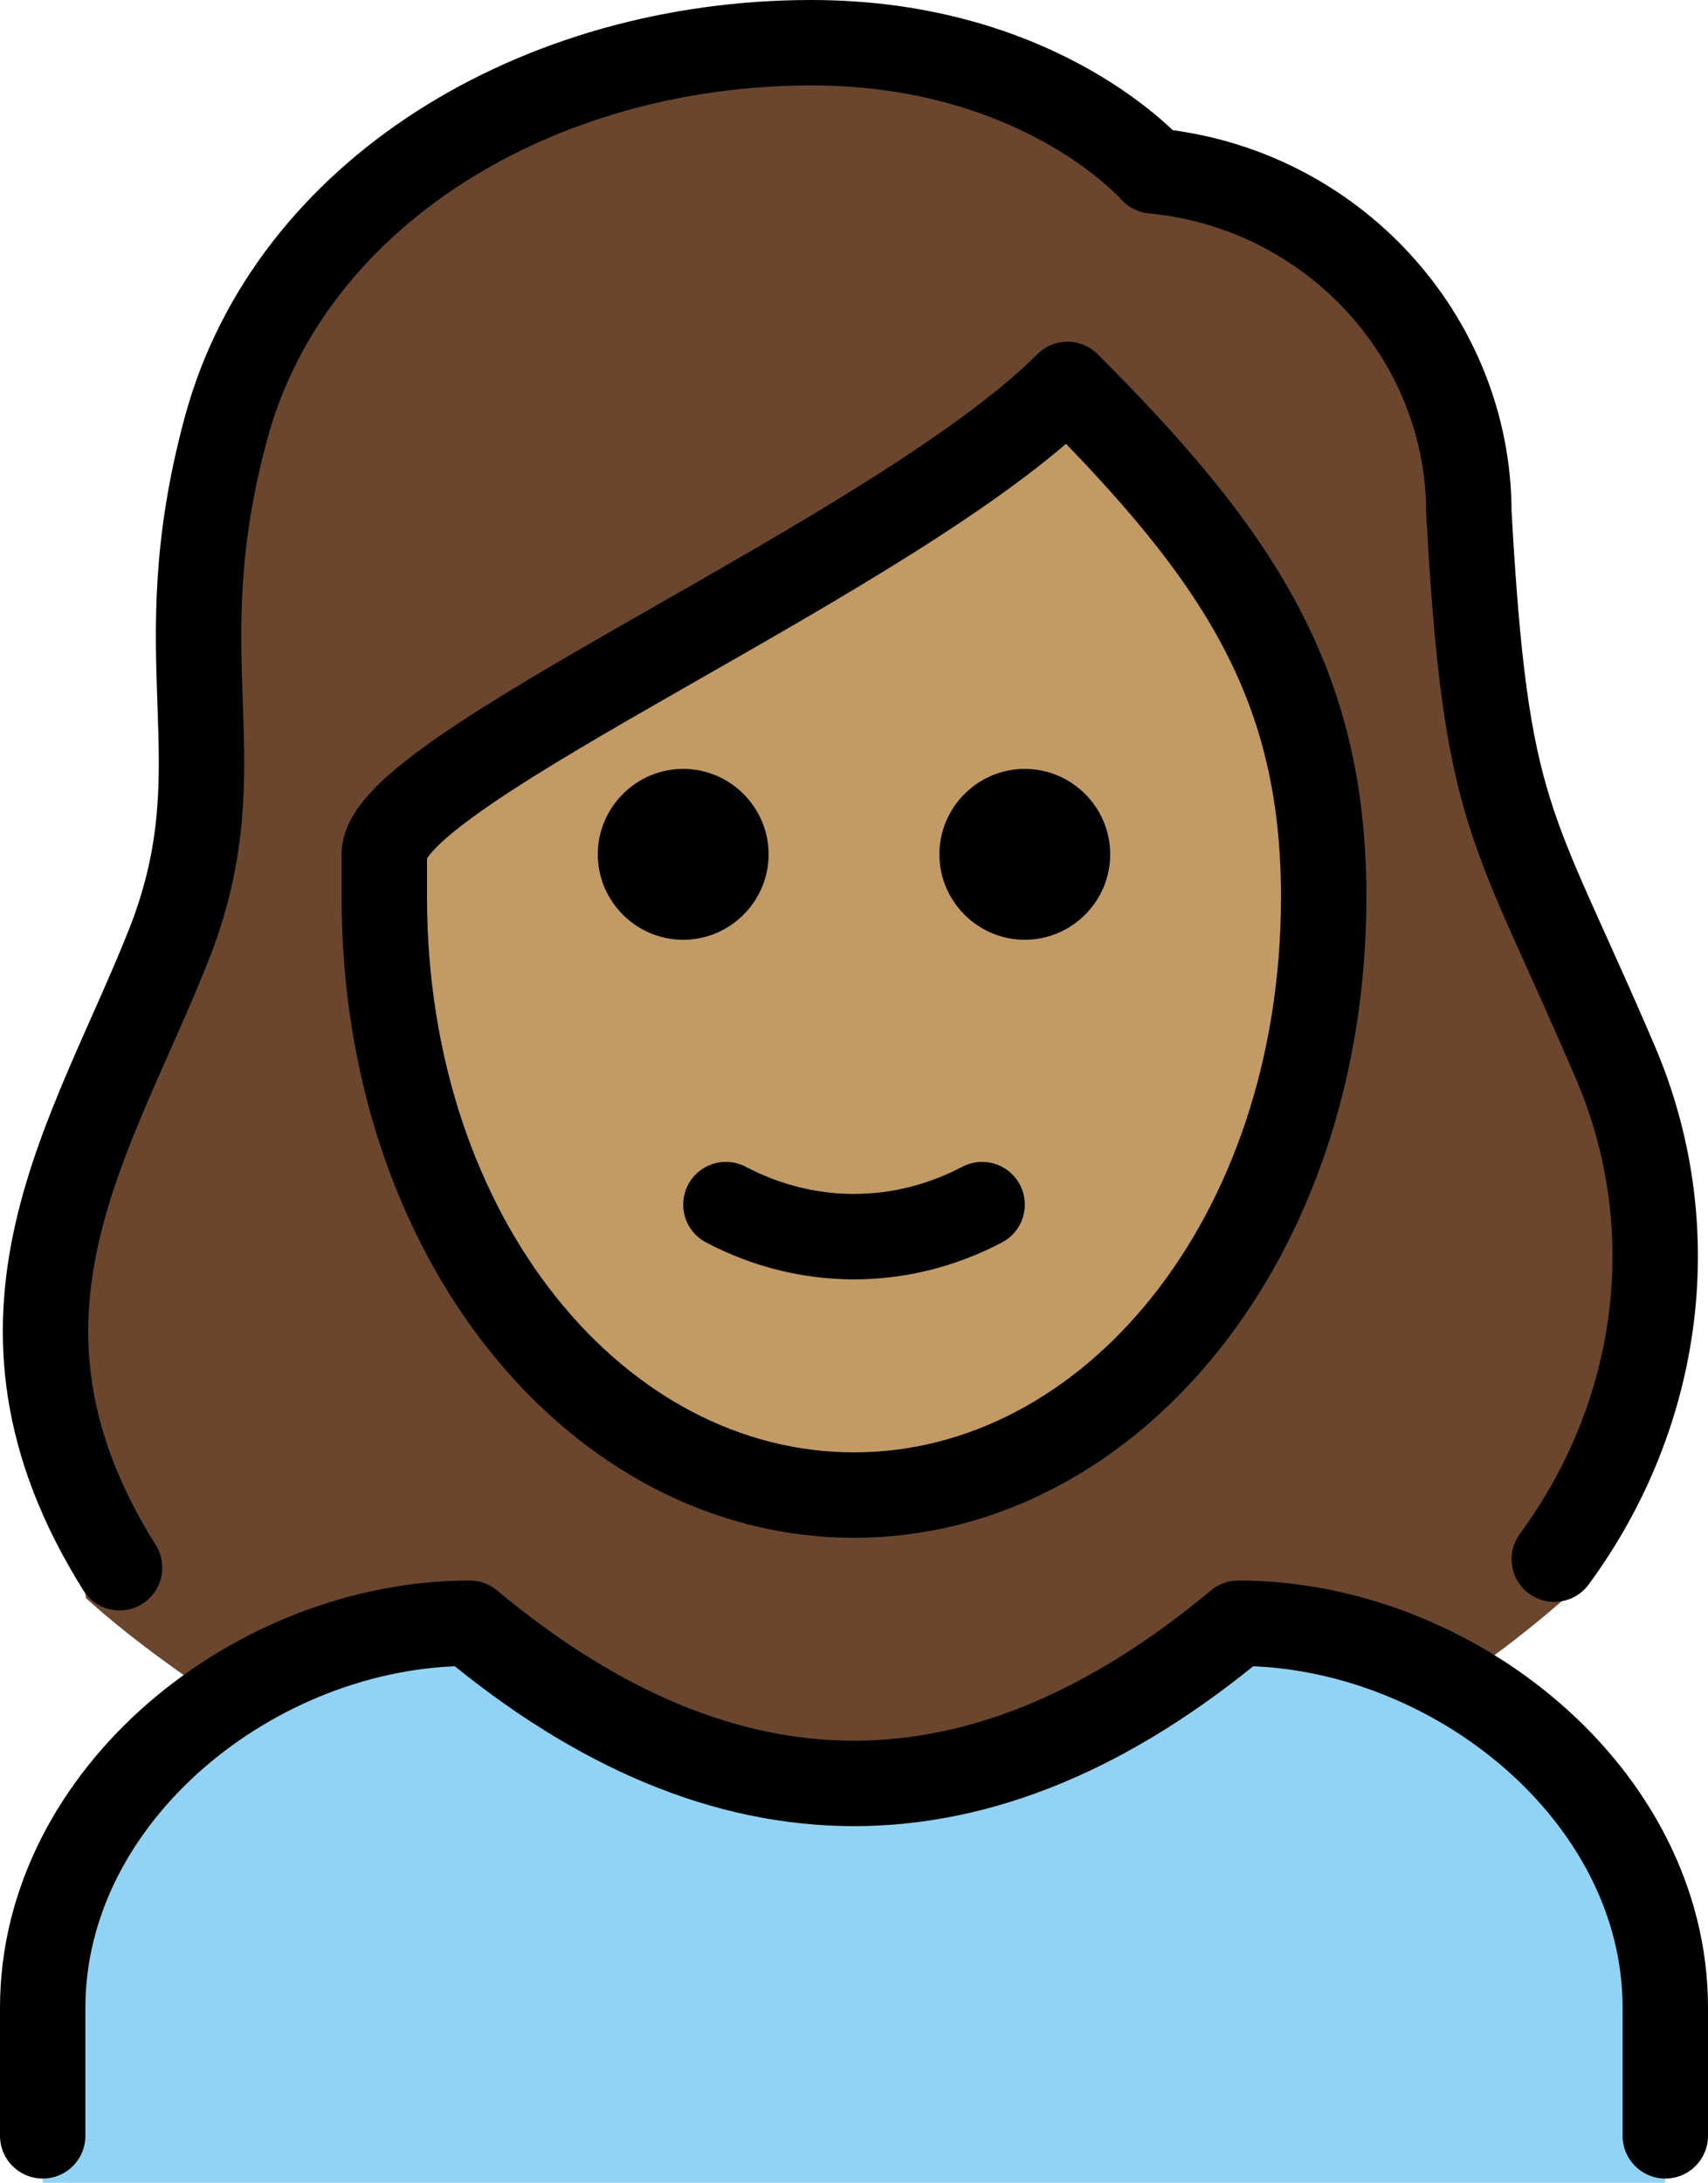 <svg xmlns="http://www.w3.org/2000/svg" xmlns:svg="http://www.w3.org/2000/svg" id="emoji" width="40" height="51.1" version="1.1" viewBox="0 0 40 51.1"><g id="color" transform="translate(-16,-9.9)"><path id="path1" fill="#92d3f5" d="m 17,61 v -4 c 0,-5 5,-9 10,-9 6,5 12,5 18,0 5,0 10,4 10,9 v 4"/></g><g id="hair" transform="translate(-16,-9.9)"><path id="path2" fill="#6a462f" d="m 18,47.3 c 1.1,1 2.4,1.9 3.6,2.7 1.7,-1.2 3.6,-2 5.4,-2.1 6.2,5 12.5,5 18.7,0 1.4,0.1 2.9,0.6 4.2,1.5 1.1,-0.7 2.1,-1.5 3,-2.3 1.2,-0.7 3.1,-8.3 0.4,-13 -0.4,-0.9 -0.8,-1.7 -1.2,-2.6 -1.5,-3.3 -2,-4.5 -2.3,-10.5 0,-3.7 -3.8,-6.8 -7.5,-7.1 -0.3,0 -0.5,-0.1 -0.7,-0.3 -0.1,-0.1 -2.4,-2.7 -7.2,-2.7 -6.2,0 -11.4,3.4 -12.7,8.2 -0.5,2 -0.7,4.1 -0.6,6.2 0.2,2 -0.1,4.1 -0.8,6 -0.2,0.8 -0.6,1.5 -1.1,2.1 -3.8,4.3 -1,14.2 -1.2,13.9 z"/></g><g id="skin" transform="translate(-16,-9.9)"><path id="path3" fill="#c19a65" d="m 25.4,29.4 v 1 C 25.4,38 30,44 35.9,44 c 5.9,0 10.5,-6 10.5,-13.6 0,-4.7 -1.8,-7.5 -5.3,-11.1 -2.8,2.2 -5.8,4.1 -9,5.8 -2.6,1.4 -6.3,3.5 -6.7,4.3 z"/></g><g id="line" transform="translate(-16,-9.9)"><path id="path4" fill="none" stroke="#000" stroke-linecap="round" stroke-linejoin="round" stroke-width="2" d="M 18.8,46.6 C 15.1,40.7 18.2,36.5 20,31.9 c 1.6,-4.2 -0.2,-6.5 1.3,-12 1.5,-5.5 7.3,-9 13.7,-9 5.4,0 8,3 8,3 4.2,0.4 7.4,3.9 7.4,8 0.4,7.2 1,7.2 3.4,12.8 1.7,3.9 1.1,8.3 -1.4,11.7"/><path id="path5" fill="none" stroke="#000" stroke-linecap="round" stroke-linejoin="round" stroke-width="2" d="m 17,59.9 v -3 c 0,-5 5,-9 10,-9 6,5 12,5 18,0 5,0 10,4 10,9 v 3"/><path id="path6" d="m 42,29.9 c 0,1.1 -0.9,2 -2,2 -1.1,0 -2,-0.9 -2,-2 0,-1.1 0.9,-2 2,-2 1.1,0 2,0.9 2,2"/><path id="path7" d="m 34,29.9 c 0,1.1 -0.9,2 -2,2 -1.1,0 -2,-0.9 -2,-2 0,-1.1 0.9,-2 2,-2 1.1,0 2,0.9 2,2"/><path id="path8" fill="none" stroke="#000" stroke-linejoin="round" stroke-width="2" d="m 25,30.9 c 0,8 5,14 11,14 6,0 11,-6 11,-14 0,-5 -2,-8 -6,-12 -4,4 -16,9 -16,11 z"/><path id="path9" fill="none" stroke="#000" stroke-linecap="round" stroke-linejoin="round" stroke-width="2" d="m 33,38.1 c 1.9,1 4.1,1 6,0"/></g></svg>